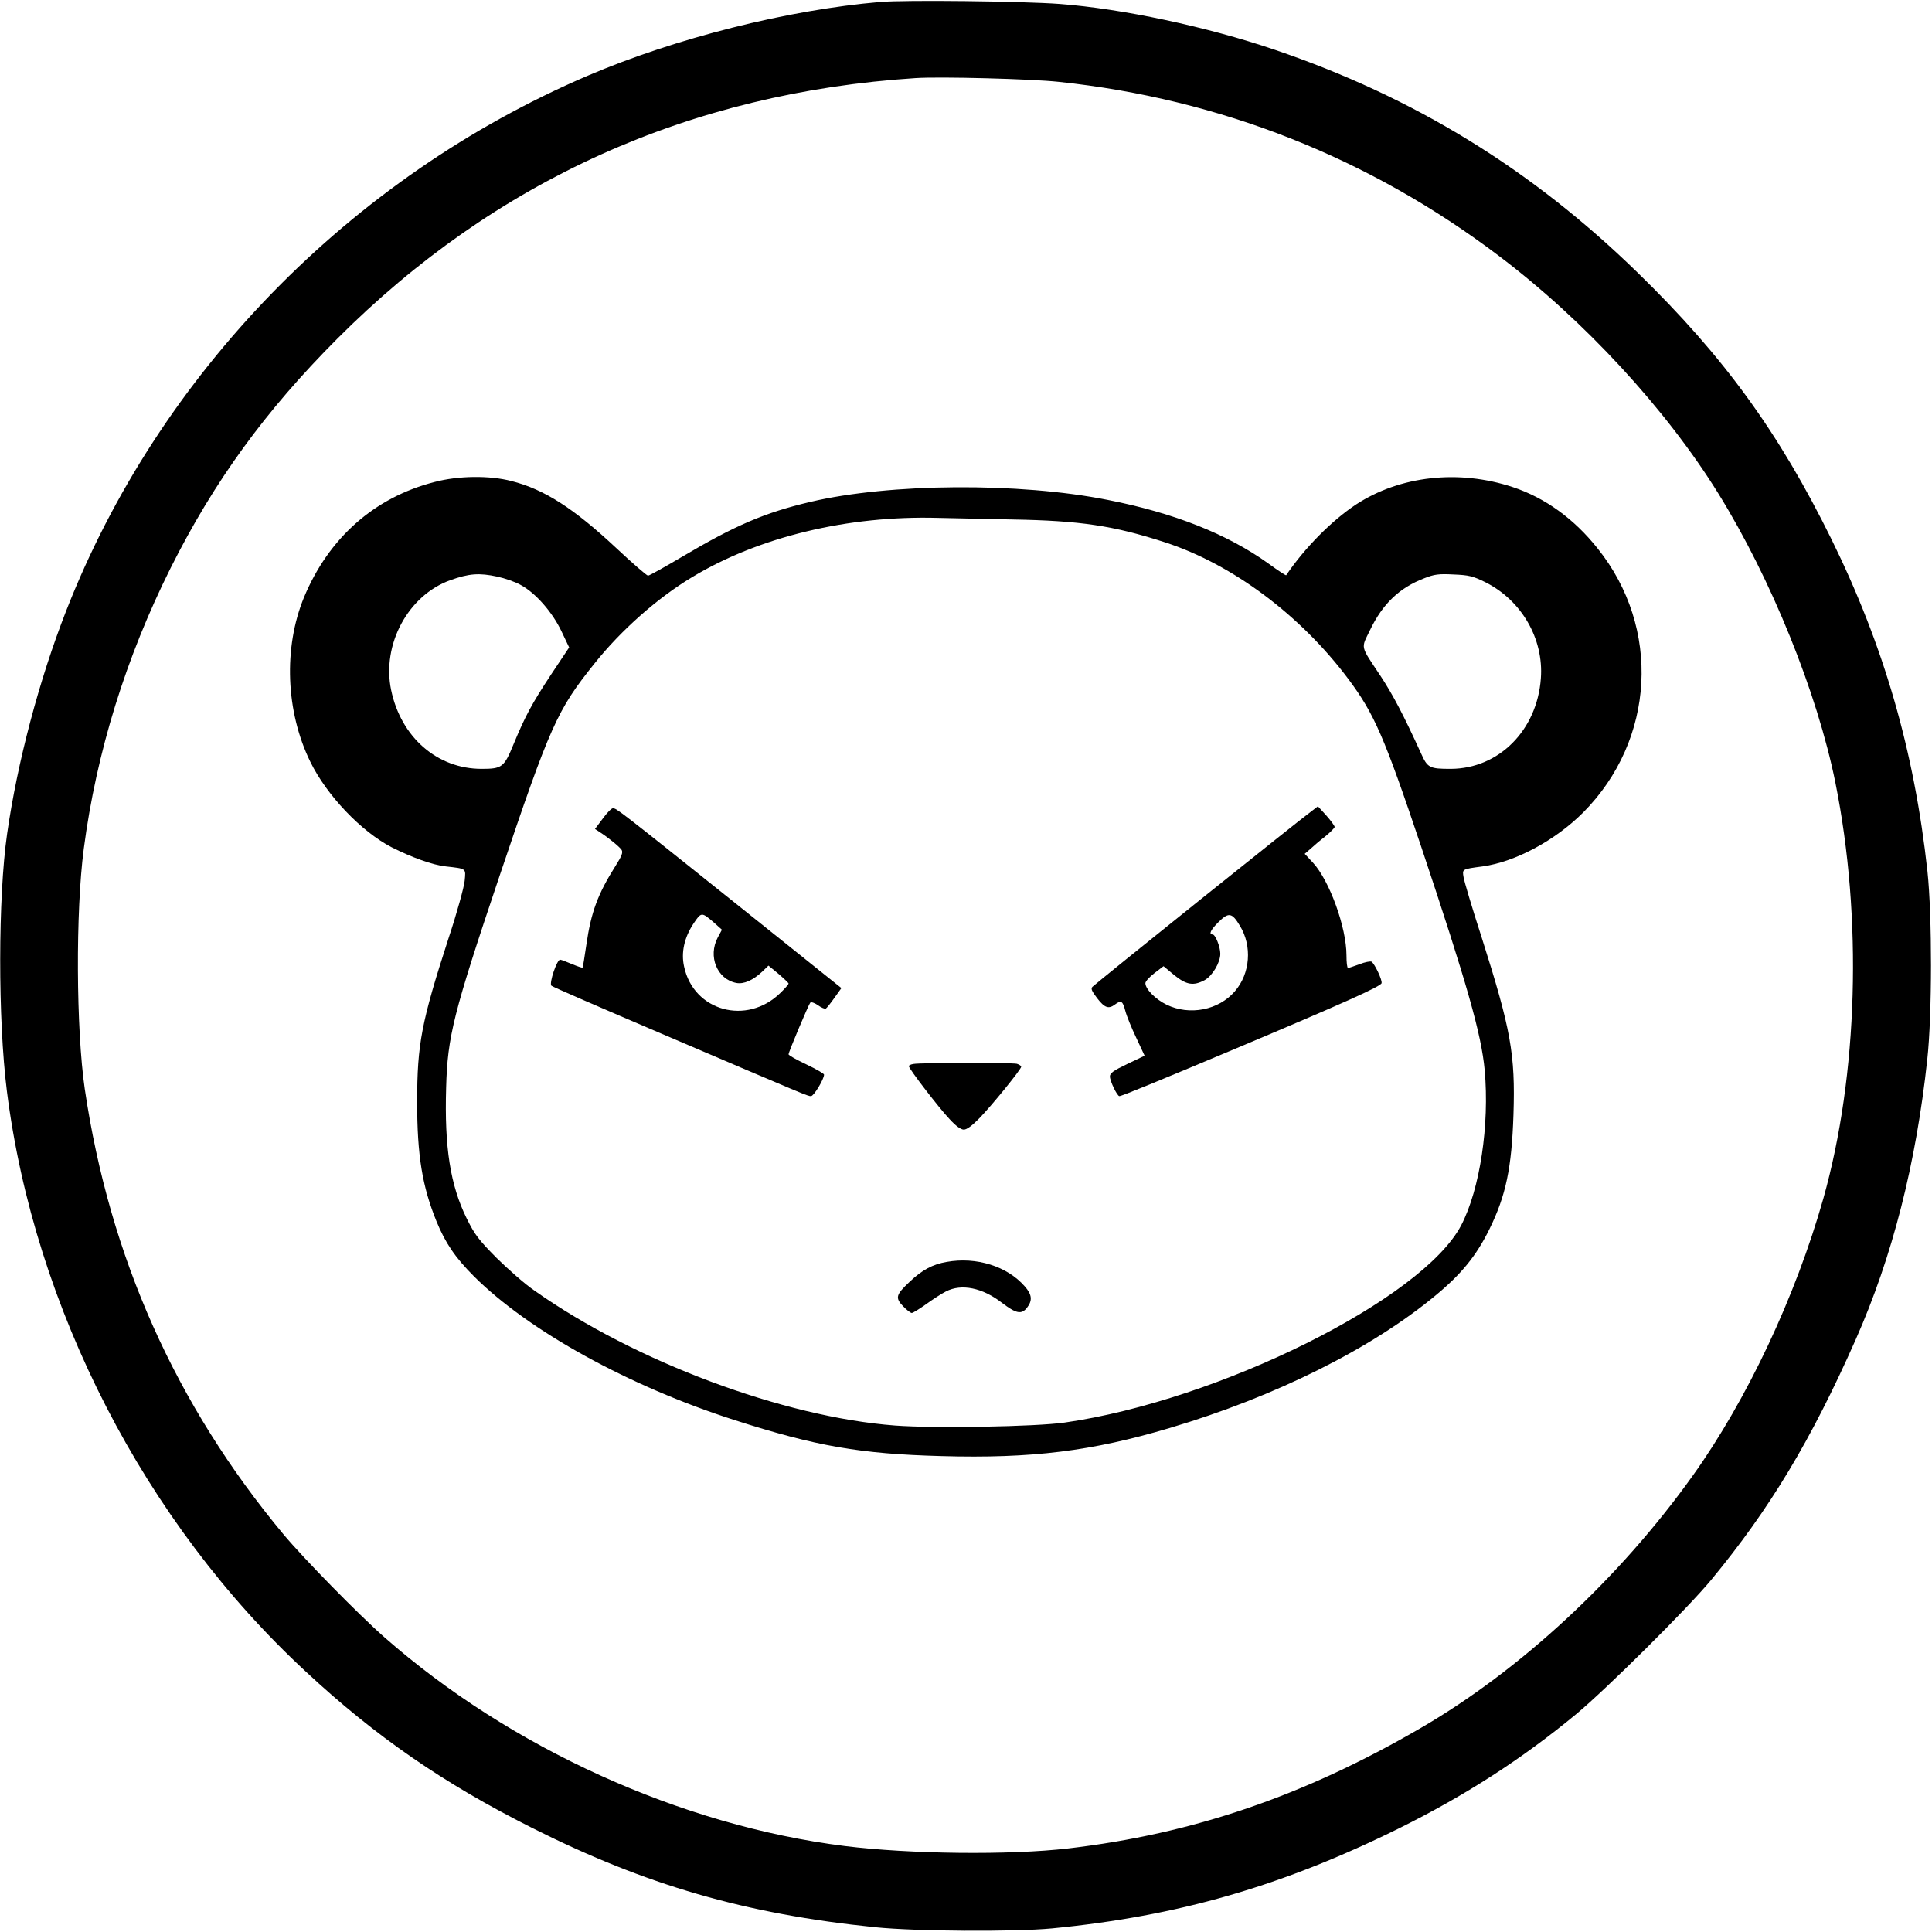 <?xml version="1.0" standalone="no"?>
<!DOCTYPE svg PUBLIC "-//W3C//DTD SVG 20010904//EN"
 "http://www.w3.org/TR/2001/REC-SVG-20010904/DTD/svg10.dtd">
<svg version="1.0" xmlns="http://www.w3.org/2000/svg"
 width="980pt" height="980pt" viewBox="0 0 980 980"
 preserveAspectRatio="xMidYMid meet">
<g transform="translate(0,980) scale(0.1,-0.1)"
fill="#000000" stroke="none">
<path d="M4464 9790 c-468 -40 -1036 -183 -1483 -374 -1205 -516 -2177 -1514
-2646 -2716 -136 -348 -247 -766 -299 -1130 -46 -320 -47 -941 -1 -1305 139
-1100 700 -2189 1517 -2945 354 -329 698 -566 1143 -790 579 -292 1087 -439
1745 -506 204 -21 705 -24 895 -6 640 62 1167 214 1760 507 335 166 623 351
900 580 153 127 566 537 684 680 297 359 508 709 734 1220 186 420 306 891
363 1420 25 228 25 729 1 955 -67 612 -221 1144 -487 1685 -267 542 -545 925
-981 1350 -540 527 -1137 893 -1844 1133 -344 117 -773 208 -1090 232 -188 14
-785 21 -911 10z m906 -405 c818 -86 1577 -386 2233 -883 432 -326 847 -776
1113 -1205 268 -432 502 -1011 594 -1467 138 -686 115 -1484 -61 -2109 -140
-495 -386 -1019 -661 -1404 -373 -523 -878 -991 -1386 -1285 -591 -343 -1152
-534 -1782 -608 -299 -35 -804 -29 -1135 12 -830 104 -1696 497 -2335 1059
-132 116 -411 401 -512 522 -547 657 -882 1407 -1008 2259 -44 301 -47 900 -5
1219 64 489 214 971 441 1425 221 440 480 796 844 1161 802 804 1789 1249
2935 1323 124 8 585 -4 725 -19z"/>
<path d="M2204 7355 c-305 -78 -537 -284 -662 -585 -105 -255 -93 -579 32
-834 83 -170 258 -354 413 -434 101 -51 208 -90 275 -97 106 -12 101 -9 95
-73 -3 -31 -39 -163 -82 -292 -137 -423 -159 -535 -159 -830 0 -271 26 -428
98 -605 45 -110 95 -184 191 -280 277 -276 784 -556 1320 -728 414 -133 639
-172 1050 -183 459 -13 764 25 1160 143 535 159 1022 402 1347 672 132 109
207 202 273 336 84 171 113 311 122 580 10 308 -13 433 -161 899 -48 148 -89
286 -92 306 -7 42 -9 41 96 55 167 23 369 132 511 274 365 368 396 936 73
1339 -120 151 -267 257 -430 311 -274 91 -573 58 -797 -89 -123 -82 -259 -219
-353 -358 -1 -2 -43 25 -92 61 -207 148 -476 255 -812 321 -451 90 -1108 85
-1510 -10 -230 -54 -381 -119 -648 -277 -90 -53 -168 -97 -175 -97 -7 1 -79
63 -161 140 -215 201 -365 298 -532 340 -111 29 -270 27 -390 -5z m2931 -190
c345 -6 513 -31 775 -116 341 -111 687 -369 930 -694 131 -176 181 -290 369
-850 233 -697 305 -950 322 -1133 25 -279 -24 -604 -119 -787 -196 -375 -1229
-889 -2012 -1001 -146 -21 -661 -30 -860 -15 -566 43 -1318 324 -1827 683 -49
33 -135 109 -194 167 -91 92 -111 118 -152 201 -83 169 -113 360 -104 663 7
260 36 376 272 1077 258 765 291 838 481 1075 134 168 319 332 494 437 339
205 792 314 1250 301 58 -1 227 -5 375 -8z m-2612 -290 c37 -8 90 -26 118 -42
75 -40 161 -138 207 -235 l39 -82 -90 -135 c-101 -153 -133 -214 -192 -356
-48 -117 -58 -125 -162 -125 -225 0 -409 160 -459 400 -48 231 86 480 300 557
95 34 146 38 239 18z m5011 -28 c184 -92 297 -287 282 -488 -19 -263 -213
-458 -457 -459 -108 0 -118 5 -151 79 -89 195 -142 296 -205 392 -105 158
-100 137 -54 232 64 134 150 216 276 264 50 20 74 23 148 19 77 -3 98 -8 161
-39z"/>
<path d="M6655 5687 c-80 -59 -1076 -858 -1113 -892 -10 -9 -5 -21 23 -58 38
-49 58 -57 91 -32 31 23 39 18 52 -32 7 -27 32 -88 56 -138 l42 -90 -88 -42
c-69 -33 -88 -46 -88 -63 0 -24 37 -100 48 -100 12 0 197 76 587 240 551 232
740 317 743 333 4 17 -35 98 -51 109 -6 3 -34 -2 -61 -13 -28 -10 -54 -19 -58
-19 -5 0 -8 29 -8 64 0 141 -86 379 -170 470 l-42 45 29 25 c15 14 49 43 75
63 26 21 47 43 48 48 0 6 -19 32 -42 58 l-43 47 -30 -23z m-365 -584 c62 -102
52 -241 -26 -331 -82 -96 -230 -125 -347 -68 -57 28 -107 79 -107 109 0 9 21
32 46 51 l46 35 54 -45 c62 -50 97 -56 154 -26 39 21 80 89 80 134 0 35 -25
98 -39 98 -21 0 -10 23 28 61 53 53 70 51 111 -18z"/>
<path d="M3057 5647 l-39 -52 23 -15 c48 -31 102 -76 112 -91 8 -13 1 -31 -30
-80 -91 -144 -125 -236 -149 -403 -9 -61 -17 -112 -19 -114 -2 -2 -25 6 -52
17 -26 11 -54 22 -61 23 -16 4 -58 -120 -45 -132 4 -5 256 -114 558 -243 751
-321 742 -317 759 -317 14 0 66 86 66 109 0 5 -40 28 -90 52 -49 23 -90 46
-90 51 0 12 101 251 110 262 5 5 22 -1 39 -13 17 -12 35 -20 40 -17 5 3 25 28
44 55 l35 49 -511 409 c-624 499 -630 503 -648 503 -8 0 -31 -24 -52 -53z
m567 -529 l38 -34 -21 -39 c-51 -96 -4 -212 94 -231 38 -7 84 13 132 58 l31
30 51 -42 c28 -24 51 -46 51 -49 0 -4 -19 -26 -42 -48 -170 -166 -440 -92
-488 134 -16 71 1 147 47 217 41 61 41 61 107 4z"/>
<path d="M4633 4403 c-13 -2 -23 -7 -23 -11 0 -13 156 -216 207 -269 31 -34
57 -53 72 -53 15 0 43 21 78 57 62 63 213 249 213 262 0 5 -10 11 -22 15 -26
6 -490 6 -525 -1z"/>
<path d="M4802 3399 c-71 -12 -125 -41 -188 -101 -70 -66 -74 -81 -33 -124 18
-19 38 -34 44 -34 6 0 38 20 72 44 33 24 79 54 101 65 79 41 186 19 285 -58
71 -54 98 -60 126 -25 29 37 26 67 -11 109 -89 102 -245 151 -396 124z"/>
</g>
</svg>
